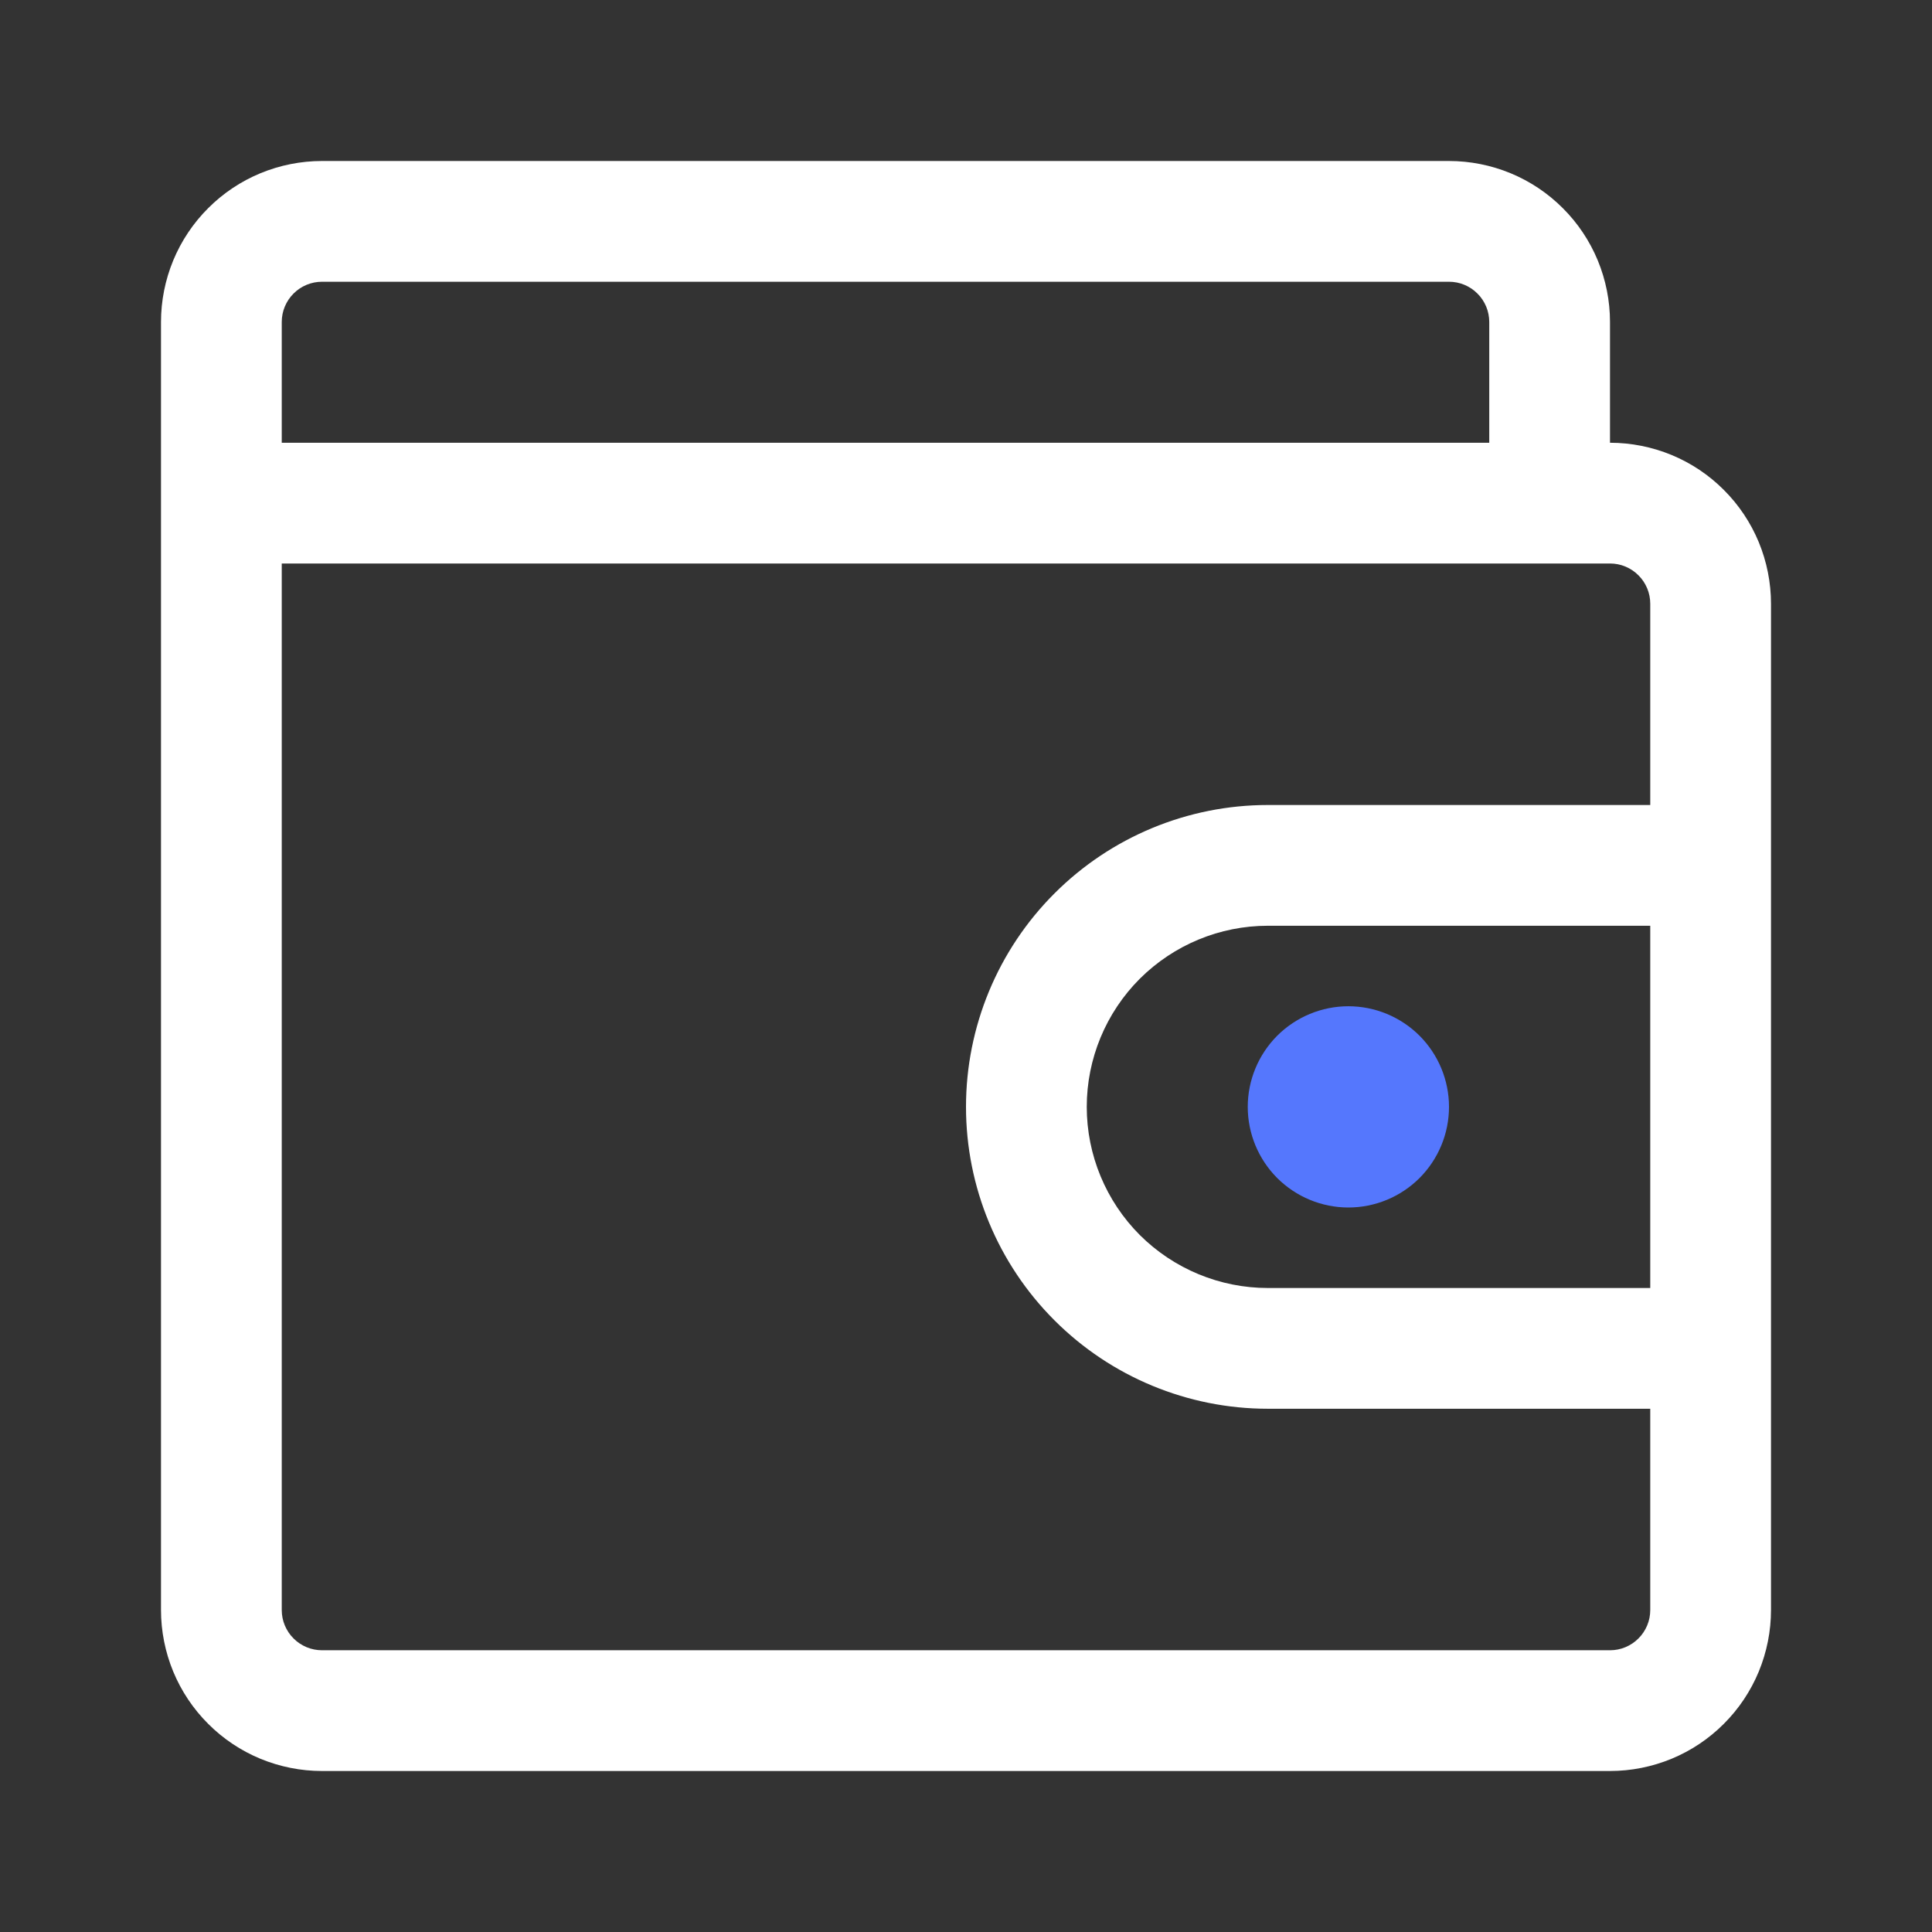 <svg width="36" height="36" viewBox="0 0 36 36" fill="none" xmlns="http://www.w3.org/2000/svg">
<rect x="0" y="0" width="36" height="36" fill="#333333" stroke="none"/>
<path d="M30 33H6C5.606 33 5.216 32.922 4.852 32.772C4.488 32.621 4.157 32.4 3.879 32.121C3.6 31.843 3.379 31.512 3.228 31.148C3.078 30.784 3 30.394 3 30V6C3 5.606 3.078 5.216 3.228 4.852C3.379 4.488 3.6 4.157 3.879 3.879C4.157 3.6 4.488 3.379 4.852 3.228C5.216 3.078 5.606 3 6 3H27C27.394 3 27.784 3.078 28.148 3.228C28.512 3.379 28.843 3.6 29.121 3.879C29.4 4.157 29.621 4.488 29.772 4.852C29.922 5.216 30 5.606 30 6V8.25C30.394 8.25 30.784 8.328 31.148 8.478C31.512 8.629 31.843 8.85 32.121 9.129C32.4 9.407 32.621 9.738 32.772 10.102C32.922 10.466 33 10.856 33 11.25V30C33 30.394 32.922 30.784 32.772 31.148C32.621 31.512 32.4 31.843 32.121 32.121C31.843 32.4 31.512 32.621 31.148 32.772C30.784 32.922 30.394 33 30 33ZM27.75 6C27.75 5.902 27.731 5.804 27.693 5.713C27.655 5.622 27.6 5.539 27.53 5.47C27.461 5.4 27.378 5.345 27.287 5.307C27.196 5.269 27.099 5.25 27 5.25H6C5.902 5.25 5.804 5.269 5.713 5.307C5.622 5.345 5.539 5.4 5.47 5.47C5.4 5.539 5.345 5.622 5.307 5.713C5.269 5.804 5.25 5.902 5.25 6V8.25H27.75V6ZM30.75 17.25H23.625C22.73 17.25 21.872 17.606 21.238 18.238C20.606 18.871 20.25 19.73 20.25 20.625C20.25 21.52 20.606 22.378 21.238 23.012C21.872 23.644 22.73 24 23.625 24H30.75V17.25ZM30.75 26.25H23.625C22.133 26.25 20.702 25.657 19.648 24.602C18.593 23.548 18 22.117 18 20.625C18 19.133 18.593 17.702 19.648 16.648C20.702 15.593 22.133 15 23.625 15H30.75V11.25C30.75 11.152 30.731 11.054 30.693 10.963C30.655 10.872 30.6 10.789 30.53 10.72C30.461 10.65 30.378 10.595 30.287 10.557C30.196 10.519 30.099 10.5 30 10.5H5.25V30C5.25 30.099 5.269 30.196 5.307 30.287C5.345 30.378 5.4 30.461 5.47 30.53C5.539 30.6 5.622 30.655 5.713 30.693C5.804 30.731 5.902 30.75 6 30.75H30C30.099 30.75 30.196 30.731 30.287 30.693C30.378 30.655 30.461 30.6 30.53 30.53C30.6 30.461 30.655 30.378 30.693 30.287C30.731 30.196 30.75 30.099 30.75 30V26.25Z" fill="white"/>
<path d="M23.25 20.625C23.25 21.122 23.448 21.599 23.799 21.951C24.151 22.302 24.628 22.5 25.125 22.5C25.622 22.5 26.099 22.302 26.451 21.951C26.802 21.599 27 21.122 27 20.625C27 20.128 26.802 19.651 26.451 19.299C26.099 18.948 25.622 18.75 25.125 18.75C24.628 18.75 24.151 18.948 23.799 19.299C23.448 19.651 23.25 20.128 23.25 20.625Z" fill="#5577FD"/>
</svg>
